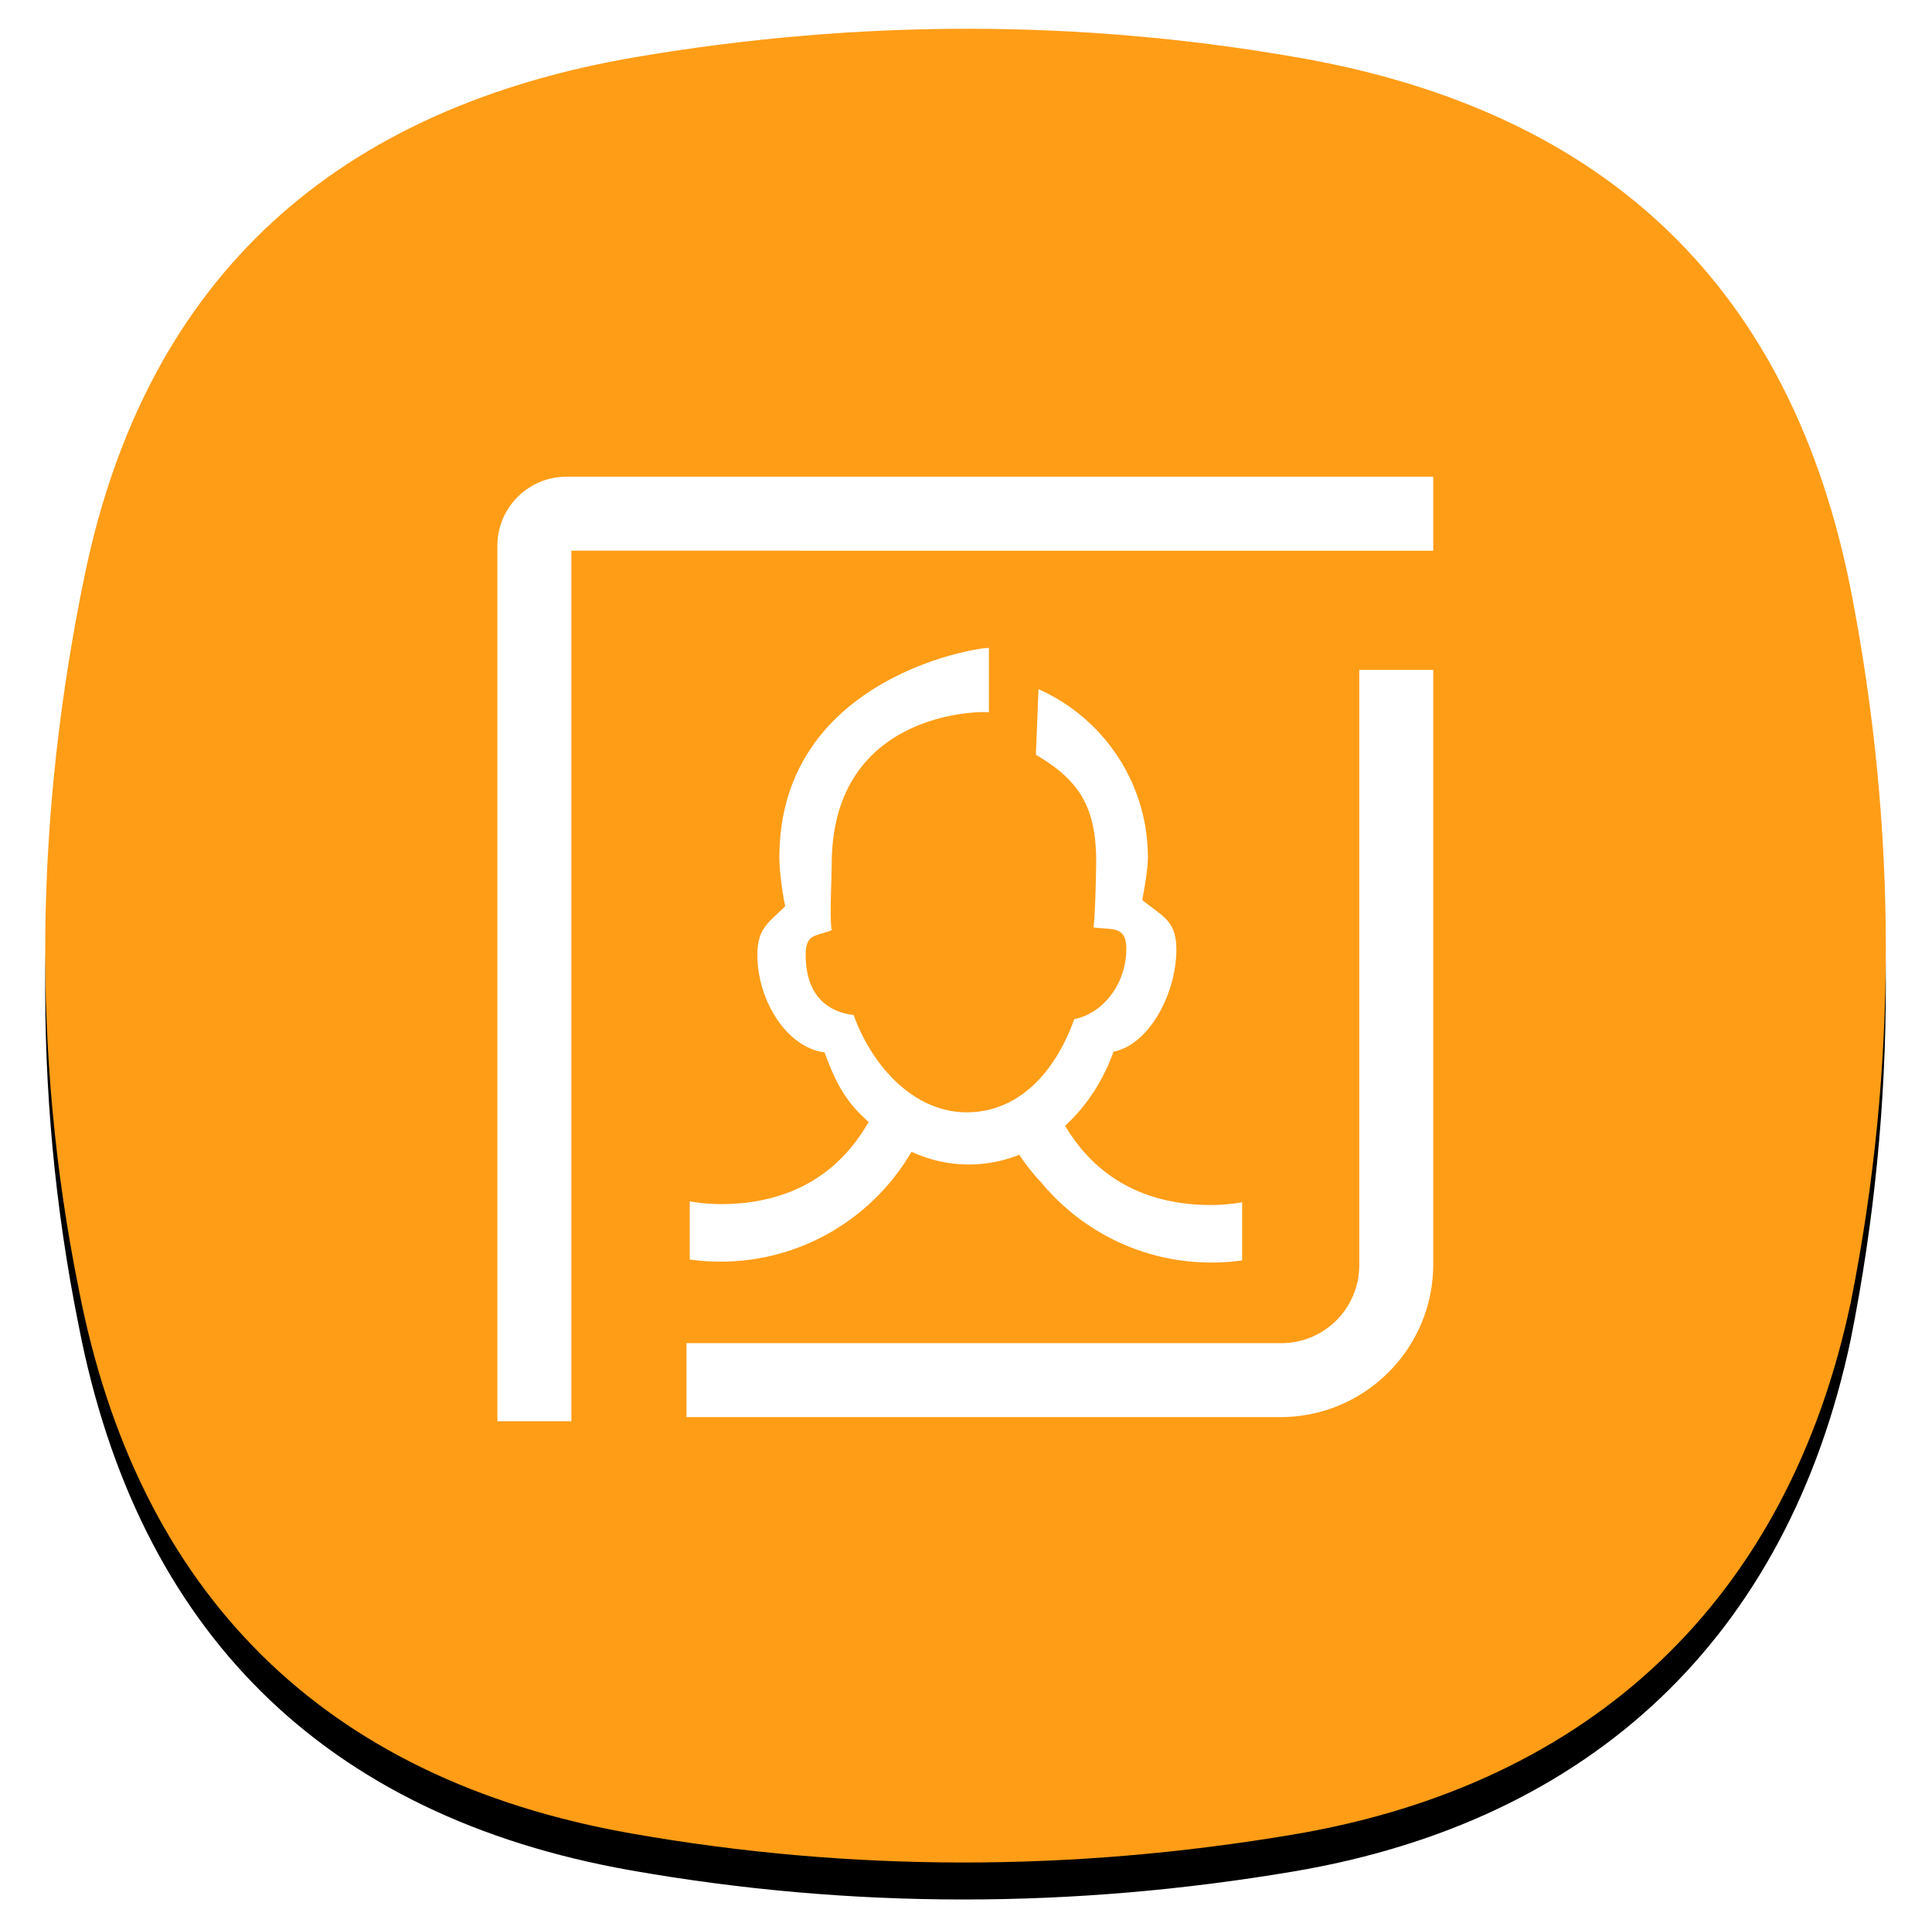 <?xml version="1.0" encoding="UTF-8"?><svg xmlns="http://www.w3.org/2000/svg" xmlns:xlink="http://www.w3.org/1999/xlink" width="470px" height="468px" viewBox="0 0 470 468" version="1.1"><title>myfiles_list_contact</title><defs><path d="M9.635 132.808C24.782 59.782 71.388 19.109 144.085 6.822c53.74-9.081 107.5-9.196 161.15.255 74.852 13.185 119.85 56.23 134.185 130.36 11.075 57.29 11.249 115.191-.174 172.427-15.324 72.52-63.132 117.285-135.561 129.527-53.74 9.08-107.5 9.195-161.15-.255-74.852-13.186-120.05-58.38-134.384-132.509-11.64-57.668-10.52-115.935 1.484-173.82z" id="path-1"/><filter x="-5.9%" y="-3.9%" width="111.8%" height="111.9%" filterUnits="objectBoundingBox" id="filter-2"><feOffset dx="0" dy="5" in="SourceAlpha" result="shadowOffsetOuter1"/><feGaussianBlur stdDeviation="4" in="shadowOffsetOuter1" result="shadowBlurOuter1"/><feColorMatrix values="0 0 0 0 0 0 0 0 0 0 0 0 0 0 0 0 0 0 0.078 0" type="matrix" in="shadowBlurOuter1" result="shadowMatrixOuter1"/><feOffset dx="0" dy="4" in="SourceAlpha" result="shadowOffsetOuter2"/><feGaussianBlur stdDeviation="5.5" in="shadowOffsetOuter2" result="shadowBlurOuter2"/><feColorMatrix values="0 0 0 0 0 0 0 0 0 0 0 0 0 0 0 0 0 0 0.211 0" type="matrix" in="shadowBlurOuter2" result="shadowMatrixOuter2"/><feMerge><feMergeNode in="shadowMatrixOuter1"/><feMergeNode in="shadowMatrixOuter2"/></feMerge></filter></defs><g id="S8-/-S8+-icons" stroke="none" stroke-width="1" fill="none" fill-rule="evenodd"><g id="icons" transform="translate(-21, -26)"><g id="myfiles_list_contact"><g transform="translate(32, 33)"><use fill="#000" fill-opacity="1" filter="url(#filter-2)" xlink:href="#path-1"/><use fill="#FF9D17" fill-rule="evenodd" xlink:href="#path-1"/></g><path d="M164.334 286c16.235 0 28.5-6.833 35.983-20.01-5.472-4.732-8.028-9.472-10.722-16.91-9.192-1.16-16.348-12.63-16.348-23.735 0-6.549 2.847-7.884 6.774-11.832-.687-3.117-1.416-8.546-1.416-11.868 0-44.045 48.956-51.248 50.967-50.972v15.66c-1.95-.328-38.238-.349-38.238 37 0 2.656-.55 13.508 0 16-3.79 1.567-6.334.766-6.334 6 0 8.877 4.32 13.74 11.667 14.666 4.645 12.82 14.893 23.667 27.5 23.667 12.653 0 21.55-9.774 26.167-22.667 6.933-1.36 12.666-8.55 12.666-17.083 0-5.8-3.548-4.564-8-5.25.419-2.19.667-13.687.667-16 0-13.2-4.04-19.784-14.667-26l.64-15.97c15.673 6.982 26.604 22.684 26.604 40.95 0 2.893-.847 7.61-1.371 10.351 4.683 3.9 8.305 4.811 8.305 12.067 0 10.674-6.614 23.14-15.287 24.841-2.558 7.144-6.65 13.342-11.786 18.033 7.517 12.691 19.61 19.285 35.538 19.285 2.542 0 5.112-.248 7.535-.667v14.15a54.373 54.373 0 0 1-7.453.517c-16.822 0-31.832-7.727-41.697-19.819-.108.065-3.653-4.089-5.06-6.416a32.99 32.99 0 0 1-12.257 2.371c-4.93 0-9.64-1.098-13.963-3.098C201.423 289.251 184.095 300 164.25 300a54.18 54.18 0 0 1-7.452-.517v-14.149c2.423.418 4.992.666 7.535.666zm-37.518-177h210.85v18H128.002v211.833h-18V125.815c0-9.287 7.528-16.815 16.815-16.815zm192.85 191.877V156h18v144.63c0 20.546-16.655 37.203-37.203 37.203H156v-18h144.71c10.47 0 18.957-8.487 18.957-18.956z" fill="#FFF" transform="translate(32, 33)"/></g></g></g></svg>